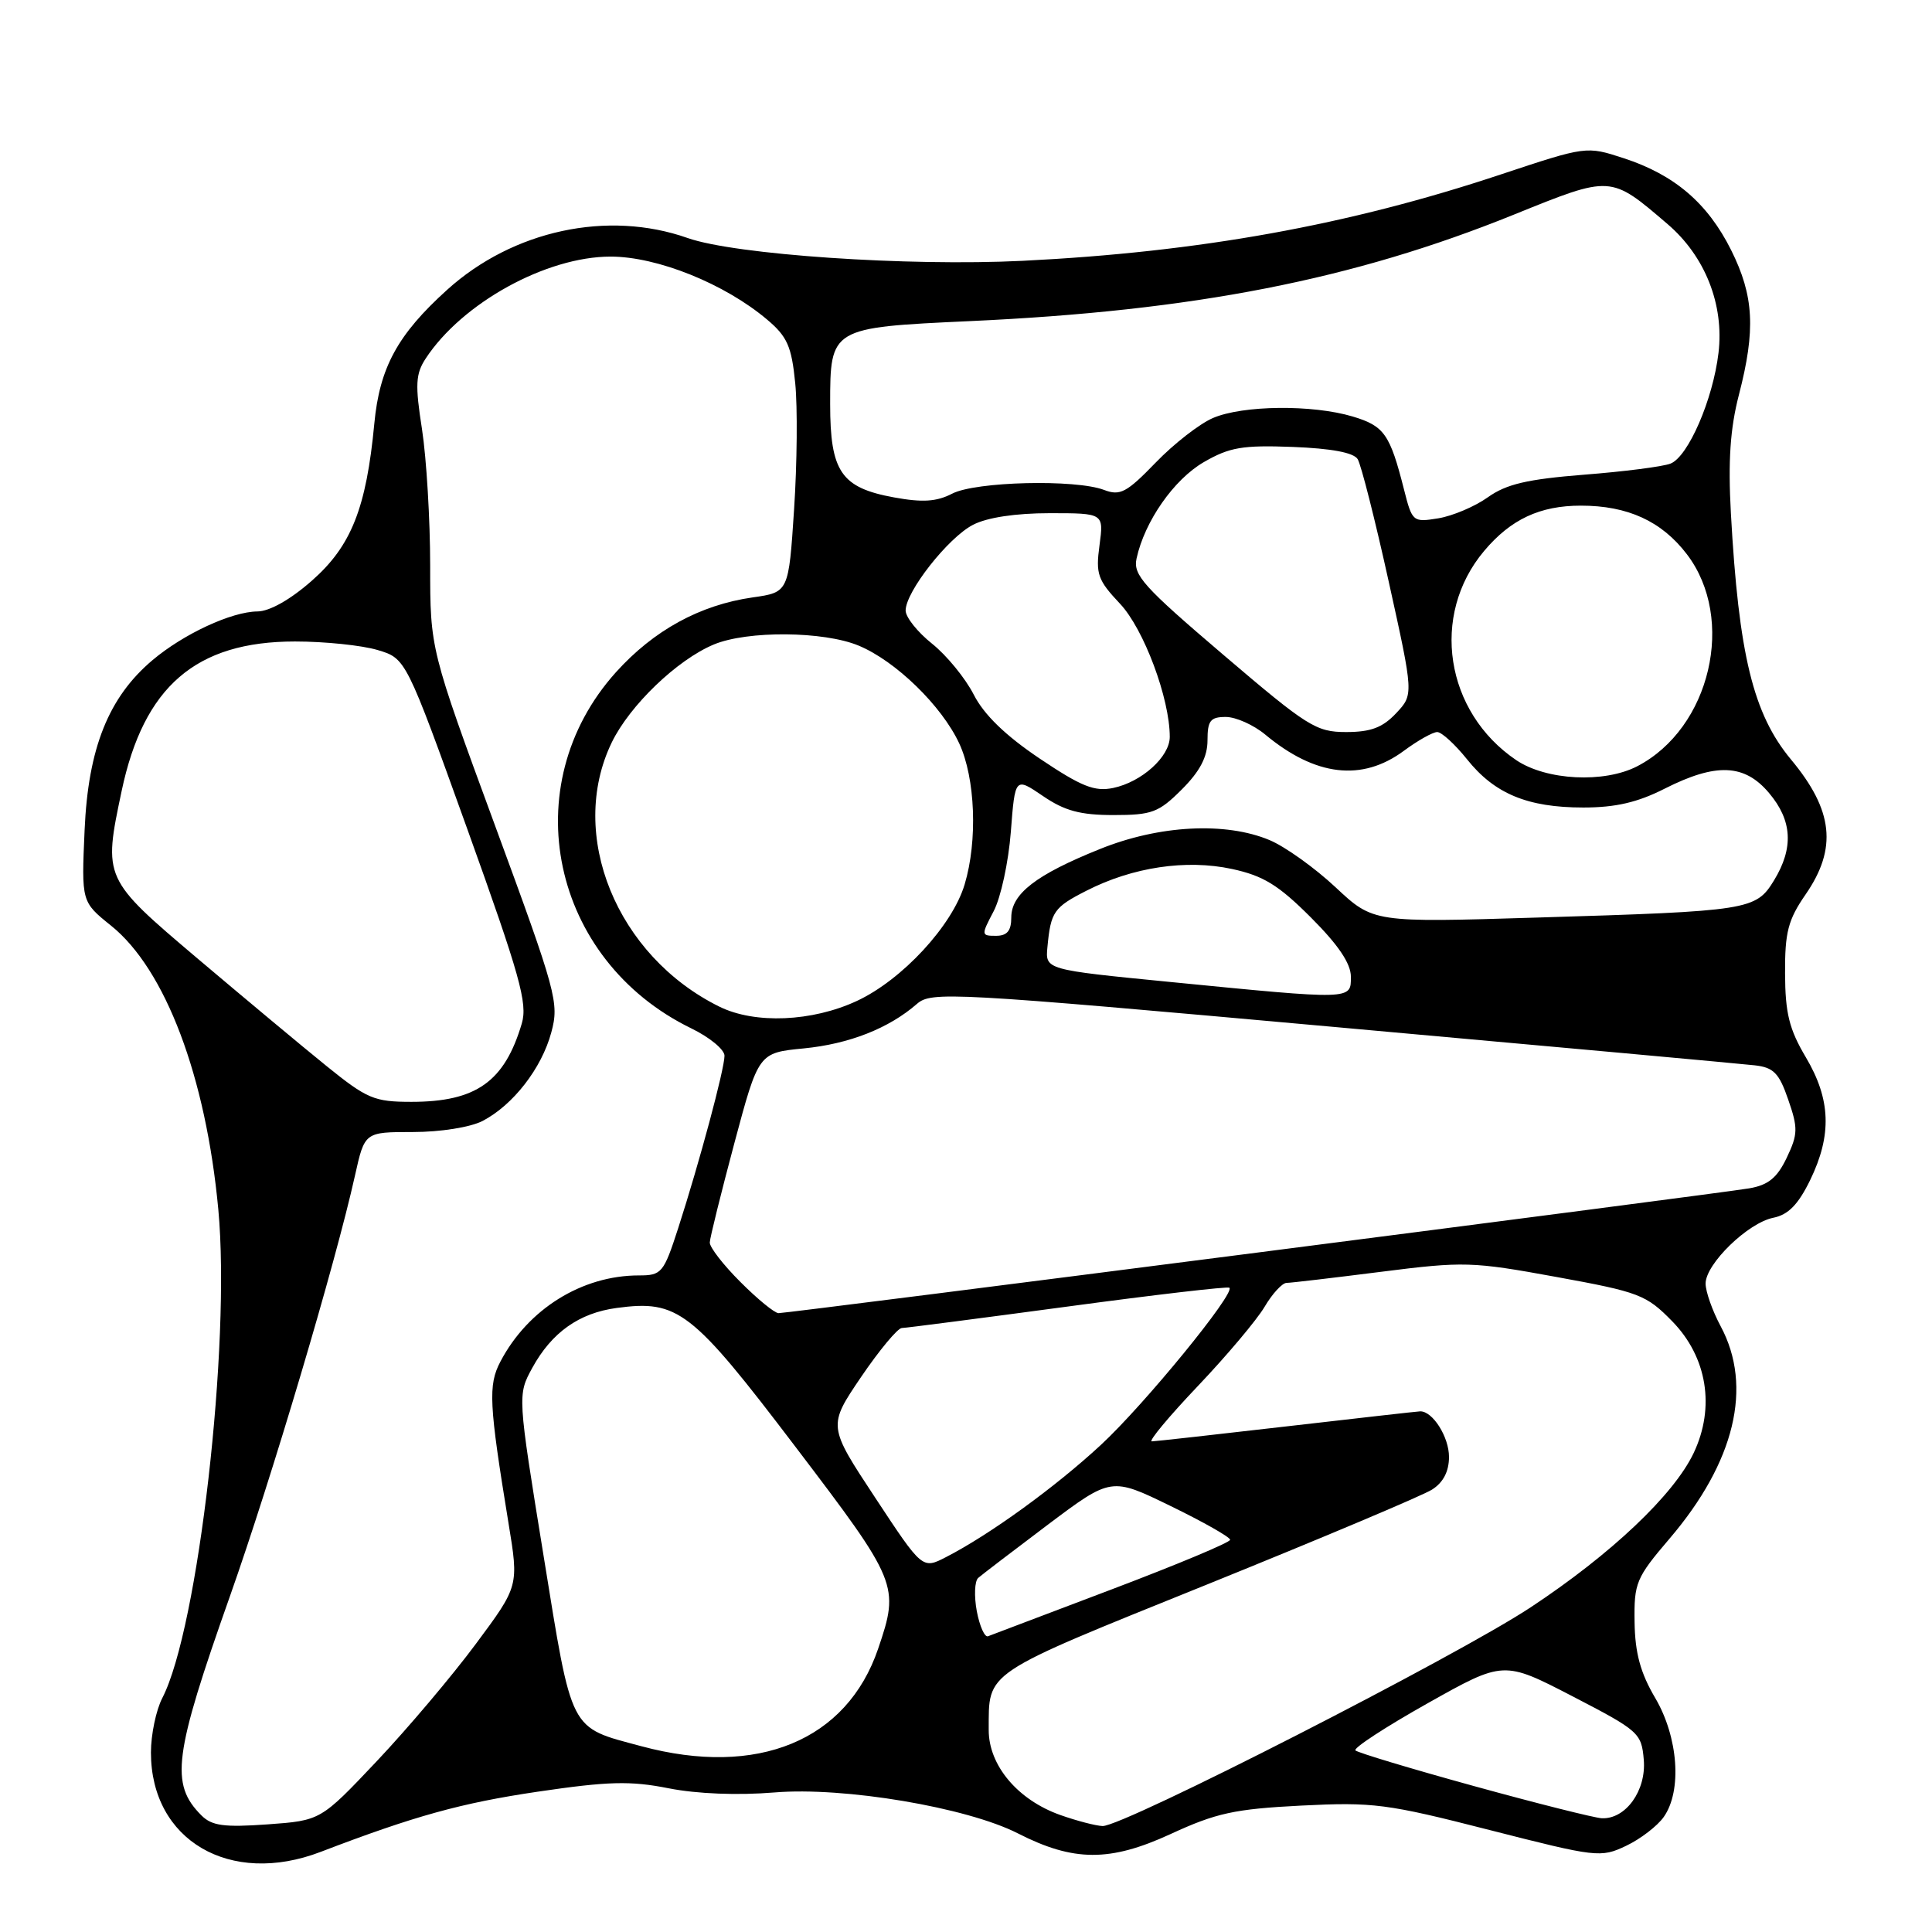 <?xml version="1.0" encoding="UTF-8" standalone="no"?>
<!DOCTYPE svg PUBLIC "-//W3C//DTD SVG 1.1//EN" "http://www.w3.org/Graphics/SVG/1.1/DTD/svg11.dtd" >
<svg xmlns="http://www.w3.org/2000/svg" xmlns:xlink="http://www.w3.org/1999/xlink" version="1.1" viewBox="0 0 256 256">
 <g >
 <path fill="currentColor"
d=" M 42.50 245.38 C 54.93 240.62 61.10 238.91 71.24 237.41 C 80.61 236.03 83.52 235.95 88.61 236.96 C 92.37 237.70 97.75 237.91 102.61 237.51 C 111.82 236.74 128.11 239.48 134.89 242.94 C 142.26 246.70 147.07 246.72 155.09 243.03 C 161.15 240.23 163.58 239.70 172.42 239.25 C 181.94 238.77 183.76 239.00 197.35 242.48 C 211.56 246.11 212.11 246.18 215.47 244.58 C 217.37 243.68 219.62 241.95 220.46 240.75 C 222.90 237.28 222.38 230.19 219.33 225.00 C 217.37 221.68 216.65 219.04 216.59 214.95 C 216.51 209.74 216.78 209.08 221.22 203.88 C 229.88 193.74 232.29 183.74 228.00 175.74 C 226.90 173.69 226.00 171.14 226.00 170.08 C 226.00 167.48 231.61 162.03 234.97 161.36 C 236.96 160.96 238.27 159.61 239.85 156.38 C 242.76 150.39 242.59 145.67 239.28 140.09 C 237.08 136.38 236.55 134.25 236.53 129.00 C 236.50 123.52 236.93 121.88 239.25 118.52 C 243.47 112.41 242.93 107.37 237.31 100.63 C 232.31 94.61 230.39 86.77 229.35 67.98 C 228.97 61.07 229.26 56.78 230.41 52.33 C 232.65 43.70 232.41 39.21 229.39 33.15 C 226.28 26.92 221.89 23.16 215.14 20.96 C 210.20 19.35 210.20 19.35 198.85 23.12 C 178.71 29.83 158.94 33.40 135.50 34.56 C 120.29 35.31 97.38 33.75 91.12 31.54 C 80.55 27.81 67.98 30.51 59.26 38.39 C 52.69 44.32 50.30 48.70 49.60 56.12 C 48.54 67.33 46.54 72.35 41.34 76.93 C 38.50 79.44 35.72 81.01 34.11 81.02 C 30.68 81.05 24.32 84.00 20.20 87.48 C 14.38 92.39 11.68 99.15 11.21 110.00 C 10.79 119.50 10.79 119.50 14.71 122.65 C 21.91 128.43 27.29 142.66 28.93 160.28 C 30.59 178.09 26.27 215.78 21.51 224.99 C 20.68 226.59 20.00 229.84 20.00 232.22 C 20.00 243.86 30.48 249.99 42.50 245.38 Z  M 26.69 240.55 C 22.52 236.38 23.01 232.59 30.47 211.50 C 35.97 195.94 44.46 167.38 47.04 155.75 C 48.32 150.00 48.32 150.00 54.71 150.00 C 58.36 150.00 62.31 149.37 63.93 148.54 C 67.98 146.44 71.77 141.56 73.05 136.80 C 74.11 132.88 73.76 131.58 65.58 109.35 C 57.00 86.02 57.00 86.02 57.00 74.95 C 57.00 68.86 56.51 60.74 55.92 56.89 C 54.99 50.96 55.07 49.54 56.41 47.50 C 61.23 40.15 72.38 34.00 80.91 34.00 C 87.09 34.00 96.02 37.59 101.65 42.35 C 104.32 44.60 104.89 45.90 105.37 50.76 C 105.69 53.92 105.62 61.45 105.22 67.49 C 104.50 78.48 104.50 78.48 99.73 79.16 C 92.75 80.16 86.63 83.51 81.61 89.08 C 68.11 104.10 73.02 127.23 91.61 136.27 C 94.02 137.44 96.00 139.07 96.00 139.89 C 96.00 141.65 92.69 153.99 89.86 162.75 C 87.94 168.68 87.67 169.00 84.66 169.00 C 77.11 169.00 69.95 173.46 66.30 180.43 C 64.67 183.54 64.79 186.00 67.38 201.83 C 68.75 210.16 68.75 210.16 63.05 217.83 C 59.92 222.05 54.01 229.04 49.92 233.37 C 42.49 241.23 42.49 241.23 35.44 241.74 C 29.69 242.15 28.07 241.93 26.69 240.55 Z  M 140.50 240.50 C 134.85 238.50 131.00 233.92 131.01 229.23 C 131.04 221.35 130.00 222.05 159.85 209.99 C 175.06 203.84 188.51 198.17 189.75 197.38 C 191.24 196.44 192.00 194.97 192.00 193.05 C 192.00 190.40 189.84 186.98 188.18 187.01 C 187.81 187.02 179.85 187.92 170.50 189.00 C 161.15 190.08 153.11 190.98 152.62 190.99 C 152.14 190.99 154.89 187.69 158.73 183.65 C 162.57 179.61 166.55 174.88 167.57 173.15 C 168.59 171.42 169.90 170.00 170.47 169.99 C 171.03 169.99 176.68 169.32 183.00 168.52 C 193.95 167.13 195.06 167.16 206.21 169.20 C 217.24 171.21 218.14 171.56 221.60 175.10 C 226.21 179.83 227.29 186.48 224.42 192.53 C 221.79 198.07 213.49 205.93 202.82 212.98 C 193.02 219.46 148.84 242.03 146.10 241.96 C 145.22 241.93 142.70 241.28 140.50 240.50 Z  M 195.33 236.67 C 186.98 234.37 179.91 232.24 179.60 231.94 C 179.30 231.63 183.59 228.83 189.14 225.71 C 199.23 220.04 199.23 220.04 208.37 224.77 C 217.17 229.33 217.51 229.63 217.81 233.19 C 218.15 237.26 215.42 241.06 212.25 240.93 C 211.29 240.88 203.67 238.97 195.33 236.67 Z  M 85.01 231.39 C 75.34 228.79 75.87 229.82 72.01 206.05 C 68.57 184.85 68.57 184.85 70.53 181.25 C 73.11 176.55 76.73 173.98 81.72 173.31 C 89.85 172.22 91.65 173.61 105.38 191.68 C 119.02 209.62 119.21 210.08 116.36 218.46 C 112.21 230.65 100.38 235.52 85.01 231.39 Z  M 129.43 213.49 C 129.06 211.49 129.14 209.50 129.62 209.08 C 130.11 208.65 134.27 205.48 138.87 202.01 C 147.25 195.72 147.25 195.72 155.12 199.56 C 159.46 201.67 163.00 203.68 163.00 204.03 C 163.00 204.38 155.96 207.32 147.36 210.58 C 138.75 213.84 131.36 216.64 130.92 216.81 C 130.48 216.99 129.81 215.49 129.43 213.49 Z  M 115.96 198.44 C 109.70 188.95 109.70 188.95 114.09 182.47 C 116.51 178.91 118.94 175.99 119.49 175.97 C 120.05 175.96 129.95 174.67 141.50 173.12 C 153.05 171.56 162.68 170.44 162.90 170.63 C 163.73 171.33 151.62 186.14 145.86 191.47 C 139.81 197.07 131.13 203.36 125.36 206.32 C 122.22 207.94 122.22 207.94 115.96 198.44 Z  M 98.12 169.88 C 95.85 167.62 94.02 165.26 94.05 164.63 C 94.07 164.01 95.54 158.10 97.30 151.50 C 100.51 139.50 100.51 139.50 106.50 138.92 C 112.53 138.33 117.78 136.26 121.50 133.02 C 123.41 131.36 125.93 131.49 176.50 136.05 C 205.65 138.67 230.85 140.97 232.50 141.16 C 235.01 141.44 235.74 142.18 236.95 145.71 C 238.26 149.48 238.24 150.28 236.75 153.41 C 235.48 156.07 234.30 157.03 231.79 157.46 C 227.90 158.14 104.51 174.00 103.16 174.00 C 102.65 174.00 100.38 172.15 98.12 169.88 Z  M 43.26 141.25 C 40.03 138.64 32.35 132.23 26.19 127.02 C 13.69 116.43 13.67 116.39 16.12 104.80 C 19.05 90.95 25.96 85.00 39.09 85.00 C 43.04 85.00 47.96 85.51 50.03 86.13 C 53.79 87.25 53.79 87.25 61.93 109.88 C 68.91 129.31 69.93 132.94 69.14 135.62 C 66.86 143.33 63.09 146.00 54.52 146.00 C 49.58 146.00 48.64 145.60 43.26 141.25 Z  M 95.33 133.39 C 81.70 126.67 75.15 110.59 81.06 98.38 C 83.44 93.47 89.72 87.43 94.58 85.40 C 99.03 83.54 109.15 83.62 113.78 85.55 C 118.69 87.59 124.78 93.52 127.10 98.50 C 129.24 103.10 129.56 111.40 127.82 117.19 C 126.19 122.65 119.54 129.84 113.54 132.63 C 107.62 135.39 100.03 135.71 95.33 133.39 Z  M 155.00 130.11 C 138.50 128.49 138.50 128.49 138.79 125.49 C 139.23 120.81 139.64 120.22 143.97 118.02 C 150.08 114.90 157.16 113.84 163.23 115.14 C 167.40 116.04 169.39 117.26 173.69 121.56 C 177.34 125.21 179.00 127.67 179.00 129.43 C 179.00 132.51 179.29 132.50 155.00 130.11 Z  M 131.66 120.75 C 132.61 118.96 133.63 114.23 133.94 110.23 C 134.50 102.96 134.50 102.96 138.20 105.48 C 141.07 107.44 143.15 108.00 147.55 108.00 C 152.64 108.00 153.54 107.66 156.60 104.60 C 159.00 102.20 160.00 100.29 160.00 98.10 C 160.00 95.49 160.38 95.00 162.42 95.00 C 163.76 95.00 166.12 96.06 167.67 97.35 C 174.30 102.86 180.46 103.59 186.00 99.50 C 187.86 98.12 189.86 97.00 190.44 97.00 C 191.02 97.00 192.79 98.62 194.38 100.60 C 198.03 105.18 202.41 107.00 209.80 107.00 C 214.07 107.00 217.00 106.32 220.58 104.50 C 227.38 101.06 231.16 101.21 234.41 105.08 C 237.49 108.73 237.69 112.35 235.07 116.65 C 232.66 120.60 231.81 120.73 203.73 121.58 C 181.97 122.25 181.97 122.25 176.96 117.56 C 174.21 114.99 170.28 112.18 168.23 111.32 C 162.39 108.87 153.60 109.33 145.75 112.50 C 137.28 115.90 134.00 118.44 134.00 121.57 C 134.00 123.34 133.45 124.00 131.97 124.00 C 130.00 124.00 130.00 123.91 131.66 120.75 Z  M 137.76 100.51 C 133.21 97.45 130.38 94.70 129.02 92.03 C 127.91 89.86 125.43 86.83 123.50 85.29 C 121.58 83.76 120.00 81.78 120.00 80.90 C 120.00 78.41 125.63 71.24 128.93 69.54 C 130.79 68.57 134.58 68.00 139.08 68.00 C 146.26 68.00 146.26 68.00 145.69 72.25 C 145.17 76.07 145.45 76.86 148.41 80.00 C 151.56 83.34 155.00 92.55 155.00 97.64 C 155.00 100.27 151.28 103.62 147.50 104.41 C 145.03 104.92 143.30 104.23 137.76 100.51 Z  M 200.92 100.73 C 191.47 94.35 189.49 81.52 196.65 73.01 C 200.18 68.81 204.04 67.00 209.48 67.00 C 215.68 67.00 220.18 69.06 223.52 73.44 C 230.05 82.00 226.65 96.51 216.93 101.54 C 212.55 103.80 204.91 103.41 200.92 100.73 Z  M 162.08 86.75 C 151.50 77.73 150.12 76.20 150.60 74.00 C 151.67 69.08 155.54 63.54 159.50 61.24 C 162.92 59.26 164.63 58.97 171.29 59.22 C 176.41 59.42 179.37 59.97 179.90 60.84 C 180.35 61.57 182.21 68.89 184.02 77.10 C 187.32 92.03 187.32 92.03 184.99 94.51 C 183.20 96.41 181.64 97.00 178.37 97.00 C 174.39 97.00 173.25 96.28 162.08 86.75 Z  M 186.04 64.87 C 184.18 57.53 183.42 56.44 179.24 55.19 C 173.89 53.59 164.67 53.69 160.72 55.39 C 158.95 56.15 155.53 58.81 153.12 61.31 C 149.29 65.27 148.42 65.73 146.30 64.92 C 142.51 63.48 129.28 63.80 126.17 65.41 C 124.10 66.48 122.24 66.60 118.47 65.91 C 111.45 64.63 110.00 62.51 110.00 53.54 C 110.00 43.43 110.06 43.40 128.50 42.55 C 158.20 41.19 179.29 37.06 200.57 28.45 C 213.56 23.20 213.35 23.18 220.97 29.70 C 225.94 33.96 228.47 40.36 227.71 46.76 C 226.98 52.93 223.69 60.52 221.35 61.43 C 220.33 61.83 215.18 62.49 209.89 62.90 C 202.37 63.50 199.61 64.14 197.15 65.89 C 195.43 67.12 192.47 68.37 190.58 68.68 C 187.22 69.23 187.12 69.14 186.04 64.87 Z "/>
</g>
</svg>